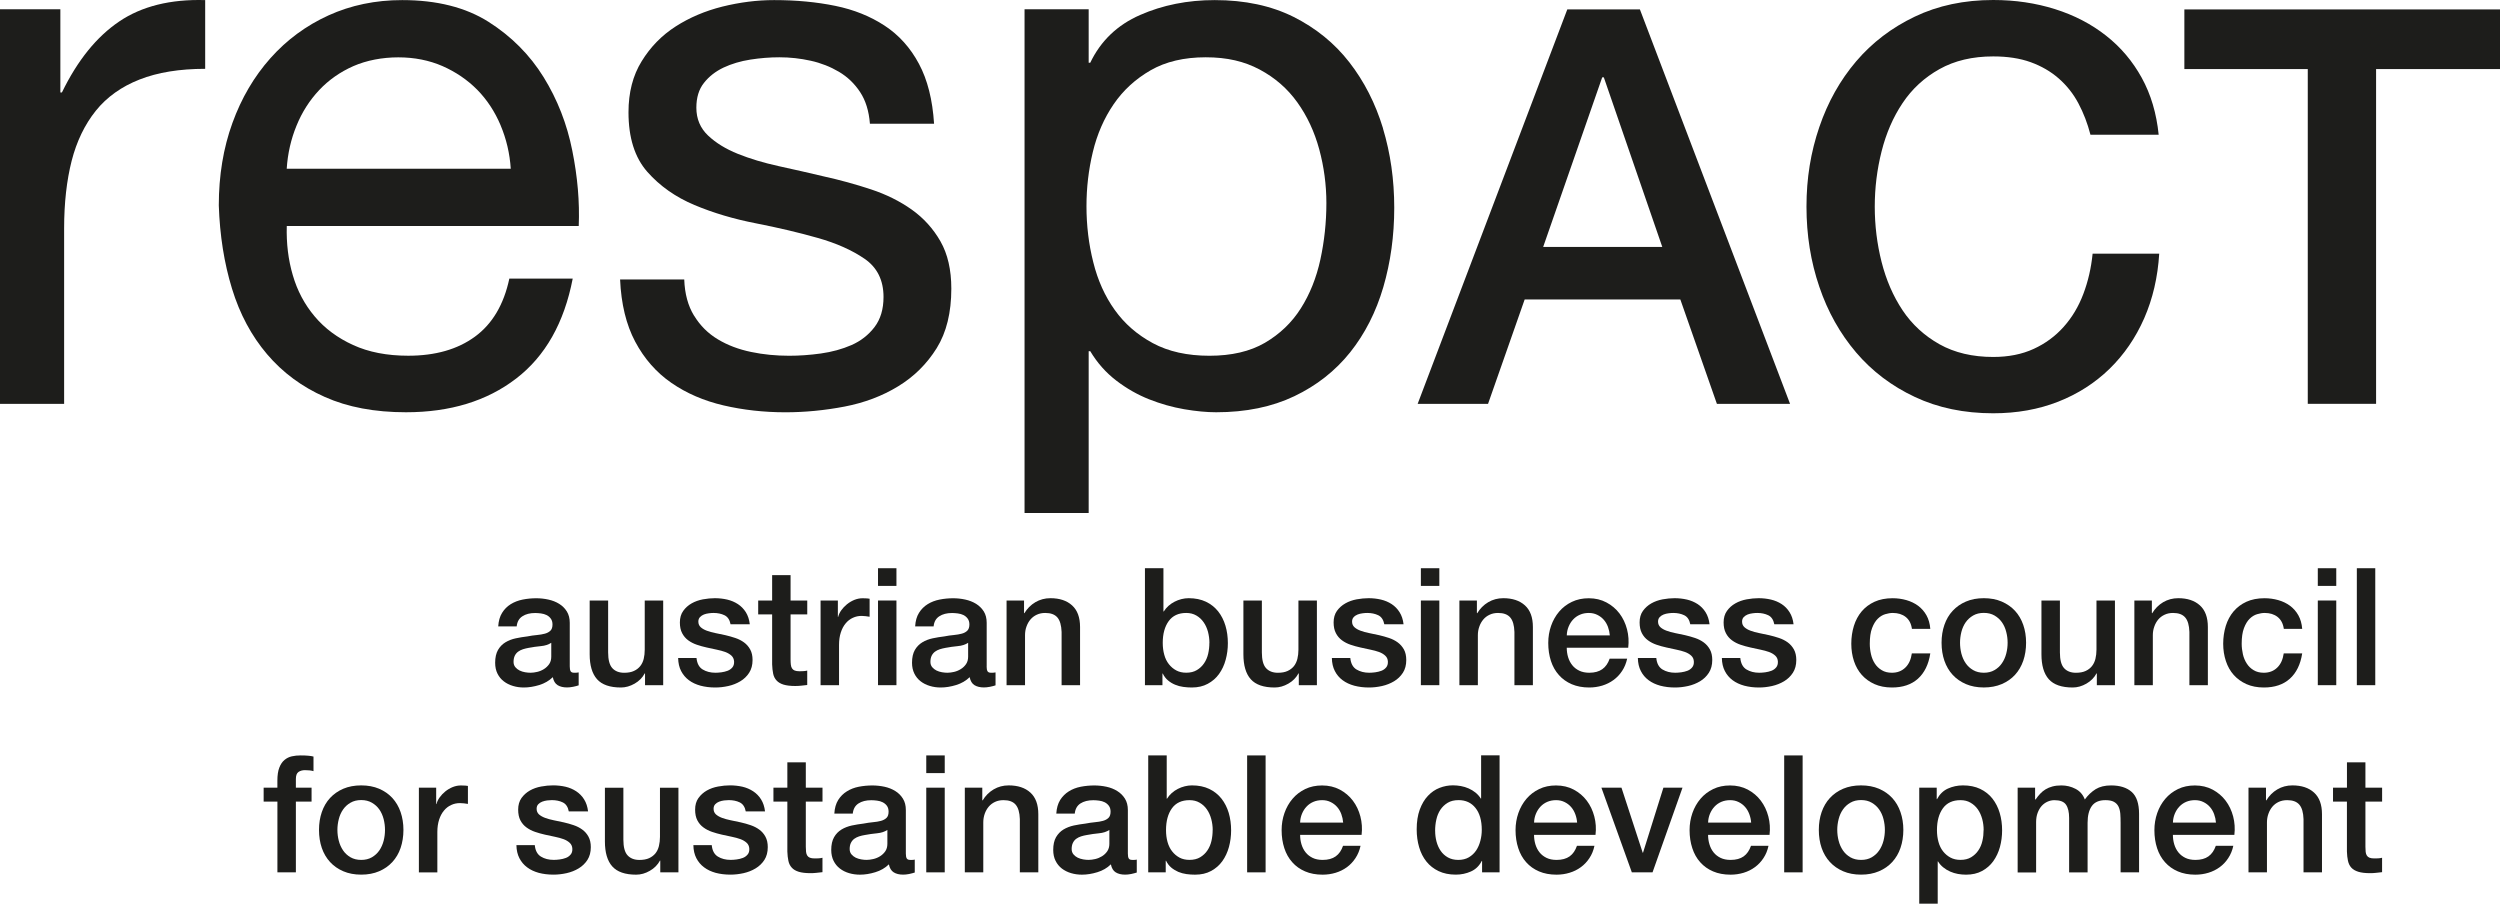 <svg width="83" height="30" viewBox="0 0 83 30" fill="none" xmlns="http://www.w3.org/2000/svg">
<g clip-path="url(#clip0_328_5169)">
<path d="M18.916 22.123C18.916 22.198 18.925 22.253 18.945 22.286C18.965 22.319 19.003 22.335 19.061 22.335H19.126C19.151 22.335 19.179 22.331 19.212 22.324V22.753C19.191 22.761 19.162 22.768 19.129 22.778C19.094 22.787 19.059 22.795 19.024 22.802C18.989 22.81 18.953 22.815 18.917 22.818C18.881 22.821 18.851 22.823 18.825 22.823C18.7 22.823 18.596 22.798 18.514 22.748C18.432 22.697 18.378 22.608 18.353 22.482C18.23 22.601 18.081 22.688 17.904 22.743C17.726 22.797 17.555 22.825 17.39 22.825C17.265 22.825 17.145 22.808 17.03 22.773C16.915 22.739 16.814 22.688 16.727 22.621C16.638 22.554 16.569 22.469 16.517 22.366C16.465 22.262 16.439 22.142 16.439 22.004C16.439 21.831 16.471 21.689 16.533 21.58C16.595 21.472 16.678 21.387 16.78 21.325C16.883 21.263 16.997 21.219 17.125 21.192C17.252 21.165 17.38 21.144 17.509 21.129C17.621 21.107 17.726 21.091 17.826 21.083C17.926 21.074 18.015 21.058 18.093 21.037C18.169 21.016 18.23 20.982 18.276 20.937C18.321 20.892 18.343 20.824 18.343 20.733C18.343 20.654 18.324 20.589 18.286 20.538C18.248 20.486 18.202 20.448 18.146 20.42C18.09 20.393 18.028 20.375 17.961 20.366C17.892 20.358 17.828 20.352 17.767 20.352C17.594 20.352 17.453 20.388 17.343 20.461C17.231 20.533 17.169 20.646 17.154 20.797H16.541C16.552 20.616 16.595 20.466 16.67 20.346C16.745 20.225 16.84 20.131 16.957 20.058C17.074 19.986 17.206 19.935 17.352 19.906C17.499 19.877 17.649 19.862 17.804 19.862C17.94 19.862 18.075 19.877 18.207 19.906C18.34 19.935 18.459 19.982 18.564 20.047C18.67 20.113 18.755 20.197 18.819 20.3C18.883 20.403 18.916 20.529 18.916 20.678V22.125V22.123ZM18.303 21.34C18.209 21.401 18.096 21.439 17.959 21.451C17.823 21.464 17.686 21.483 17.55 21.509C17.486 21.52 17.423 21.536 17.362 21.555C17.301 21.575 17.247 21.602 17.201 21.636C17.154 21.671 17.117 21.716 17.09 21.772C17.063 21.829 17.05 21.897 17.05 21.976C17.05 22.045 17.07 22.102 17.109 22.15C17.149 22.197 17.196 22.234 17.251 22.261C17.307 22.289 17.368 22.307 17.434 22.319C17.501 22.33 17.561 22.335 17.614 22.335C17.683 22.335 17.756 22.325 17.834 22.307C17.913 22.289 17.988 22.258 18.058 22.214C18.127 22.171 18.186 22.115 18.233 22.048C18.279 21.981 18.302 21.898 18.302 21.801V21.339L18.303 21.34Z" fill="#1D1D1B"/>
<path d="M22.017 22.748H21.415V22.357H21.404C21.33 22.499 21.217 22.612 21.069 22.697C20.92 22.782 20.768 22.825 20.615 22.825C20.249 22.825 19.985 22.733 19.822 22.55C19.659 22.367 19.577 22.091 19.577 21.721V19.938H20.19V21.661C20.19 21.907 20.237 22.082 20.33 22.183C20.423 22.285 20.555 22.336 20.723 22.336C20.852 22.336 20.96 22.316 21.045 22.276C21.132 22.237 21.201 22.182 21.255 22.116C21.309 22.049 21.348 21.968 21.371 21.875C21.394 21.78 21.405 21.678 21.405 21.57V19.938H22.018V22.749L22.017 22.748Z" fill="#1D1D1B"/>
<path d="M23.124 21.846C23.142 22.027 23.21 22.154 23.328 22.226C23.446 22.298 23.588 22.335 23.753 22.335C23.81 22.335 23.875 22.33 23.949 22.321C24.022 22.311 24.091 22.294 24.156 22.27C24.221 22.245 24.274 22.207 24.315 22.158C24.356 22.109 24.375 22.045 24.372 21.965C24.368 21.885 24.339 21.82 24.286 21.769C24.232 21.719 24.162 21.677 24.079 21.646C23.995 21.616 23.899 21.59 23.792 21.568C23.684 21.545 23.575 21.523 23.464 21.497C23.349 21.472 23.24 21.441 23.134 21.405C23.028 21.369 22.933 21.32 22.848 21.258C22.764 21.196 22.697 21.117 22.647 21.021C22.596 20.925 22.572 20.806 22.572 20.665C22.572 20.513 22.609 20.385 22.683 20.282C22.757 20.179 22.849 20.096 22.962 20.032C23.075 19.968 23.2 19.924 23.338 19.898C23.476 19.873 23.608 19.86 23.733 19.86C23.876 19.86 24.013 19.876 24.143 19.906C24.274 19.937 24.392 19.987 24.498 20.056C24.604 20.125 24.692 20.215 24.762 20.326C24.831 20.436 24.875 20.57 24.893 20.725H24.254C24.226 20.576 24.158 20.477 24.053 20.426C23.948 20.375 23.826 20.35 23.691 20.35C23.648 20.35 23.597 20.353 23.537 20.361C23.478 20.368 23.422 20.381 23.37 20.401C23.319 20.422 23.275 20.45 23.239 20.489C23.203 20.527 23.185 20.577 23.185 20.638C23.185 20.714 23.212 20.775 23.263 20.823C23.315 20.87 23.383 20.909 23.467 20.94C23.552 20.971 23.648 20.998 23.755 21.019C23.862 21.04 23.973 21.064 24.088 21.089C24.198 21.115 24.308 21.146 24.415 21.182C24.523 21.218 24.618 21.267 24.703 21.329C24.787 21.391 24.855 21.469 24.907 21.563C24.959 21.658 24.985 21.773 24.985 21.912C24.985 22.079 24.947 22.22 24.872 22.336C24.797 22.452 24.7 22.546 24.579 22.618C24.459 22.69 24.326 22.743 24.179 22.776C24.032 22.809 23.888 22.825 23.744 22.825C23.569 22.825 23.406 22.804 23.258 22.765C23.109 22.724 22.98 22.665 22.871 22.583C22.762 22.502 22.677 22.4 22.613 22.278C22.55 22.157 22.518 22.013 22.514 21.846H23.127H23.124Z" fill="#1D1D1B"/>
<path d="M25.172 19.937H25.635V19.094H26.247V19.937H26.801V20.399H26.247V21.9C26.247 21.965 26.251 22.021 26.256 22.068C26.261 22.115 26.274 22.156 26.294 22.188C26.314 22.221 26.343 22.245 26.382 22.261C26.422 22.277 26.476 22.286 26.543 22.286C26.587 22.286 26.63 22.286 26.672 22.282C26.715 22.28 26.758 22.274 26.8 22.263V22.742C26.732 22.749 26.666 22.756 26.601 22.764C26.537 22.771 26.471 22.775 26.402 22.775C26.241 22.775 26.112 22.759 26.013 22.729C25.914 22.698 25.837 22.653 25.782 22.592C25.726 22.533 25.688 22.457 25.669 22.367C25.651 22.276 25.638 22.173 25.635 22.057V20.398H25.172V19.936V19.937Z" fill="#1D1D1B"/>
<path d="M27.242 19.937H27.817V20.481H27.827C27.845 20.405 27.88 20.331 27.933 20.258C27.984 20.186 28.047 20.12 28.121 20.06C28.195 20.001 28.276 19.953 28.365 19.916C28.455 19.88 28.546 19.862 28.639 19.862C28.711 19.862 28.76 19.864 28.788 19.867C28.814 19.871 28.842 19.875 28.871 19.878V20.476C28.828 20.468 28.783 20.462 28.739 20.457C28.695 20.451 28.651 20.448 28.608 20.448C28.503 20.448 28.406 20.468 28.315 20.511C28.223 20.552 28.144 20.614 28.076 20.696C28.007 20.778 27.954 20.878 27.915 20.998C27.876 21.117 27.856 21.256 27.856 21.411V22.749H27.243V19.938L27.242 19.937Z" fill="#1D1D1B"/>
<path d="M29.15 18.865H29.762V19.452H29.15V18.865ZM29.15 19.937H29.762V22.748H29.15V19.937Z" fill="#1D1D1B"/>
<path d="M32.756 22.123C32.756 22.198 32.766 22.253 32.786 22.286C32.806 22.319 32.844 22.335 32.902 22.335H32.966C32.991 22.335 33.02 22.331 33.052 22.324V22.753C33.031 22.761 33.003 22.768 32.969 22.778C32.935 22.787 32.9 22.795 32.865 22.802C32.829 22.81 32.793 22.815 32.757 22.818C32.722 22.821 32.691 22.823 32.666 22.823C32.541 22.823 32.436 22.798 32.354 22.748C32.272 22.698 32.218 22.608 32.193 22.482C32.071 22.601 31.921 22.688 31.744 22.743C31.566 22.797 31.396 22.825 31.23 22.825C31.105 22.825 30.985 22.808 30.87 22.773C30.756 22.739 30.654 22.688 30.567 22.621C30.479 22.554 30.409 22.469 30.358 22.366C30.306 22.262 30.279 22.142 30.279 22.004C30.279 21.831 30.311 21.689 30.373 21.58C30.435 21.472 30.519 21.387 30.621 21.325C30.723 21.263 30.838 21.219 30.965 21.192C31.093 21.165 31.22 21.144 31.349 21.129C31.461 21.107 31.566 21.091 31.666 21.083C31.767 21.073 31.855 21.058 31.933 21.037C32.011 21.016 32.071 20.982 32.116 20.937C32.16 20.892 32.184 20.824 32.184 20.733C32.184 20.654 32.164 20.589 32.127 20.538C32.089 20.486 32.042 20.448 31.988 20.42C31.932 20.393 31.87 20.375 31.802 20.366C31.734 20.358 31.67 20.352 31.608 20.352C31.436 20.352 31.295 20.388 31.184 20.461C31.073 20.533 31.01 20.646 30.996 20.797H30.383C30.393 20.616 30.436 20.466 30.511 20.346C30.586 20.225 30.682 20.131 30.799 20.058C30.916 19.986 31.047 19.935 31.194 19.906C31.34 19.877 31.491 19.862 31.645 19.862C31.781 19.862 31.916 19.877 32.049 19.906C32.181 19.935 32.3 19.982 32.406 20.047C32.512 20.113 32.596 20.197 32.662 20.3C32.726 20.403 32.758 20.529 32.758 20.678V22.125L32.756 22.123ZM32.144 21.34C32.051 21.401 31.936 21.439 31.799 21.451C31.662 21.464 31.526 21.483 31.39 21.509C31.326 21.52 31.263 21.536 31.202 21.555C31.141 21.575 31.087 21.602 31.041 21.636C30.995 21.671 30.958 21.716 30.93 21.772C30.903 21.829 30.89 21.897 30.89 21.976C30.89 22.045 30.91 22.102 30.949 22.15C30.989 22.197 31.037 22.234 31.091 22.261C31.147 22.289 31.208 22.307 31.275 22.319C31.341 22.33 31.401 22.335 31.455 22.335C31.523 22.335 31.596 22.325 31.675 22.307C31.754 22.289 31.828 22.258 31.898 22.214C31.969 22.171 32.027 22.115 32.073 22.048C32.119 21.981 32.142 21.898 32.142 21.801V21.339L32.144 21.34Z" fill="#1D1D1B"/>
<path d="M33.418 19.937H33.998V20.35L34.008 20.361C34.101 20.205 34.223 20.083 34.374 19.993C34.525 19.905 34.691 19.86 34.874 19.86C35.178 19.86 35.419 19.94 35.594 20.1C35.77 20.26 35.858 20.498 35.858 20.818V22.748H35.245V20.981C35.237 20.76 35.191 20.599 35.105 20.499C35.018 20.399 34.885 20.35 34.701 20.35C34.597 20.35 34.505 20.369 34.422 20.408C34.34 20.446 34.27 20.498 34.213 20.565C34.156 20.632 34.111 20.711 34.079 20.802C34.046 20.892 34.031 20.988 34.031 21.089V22.748H33.418V19.937Z" fill="#1D1D1B"/>
<path d="M38.013 18.865H38.626V20.301H38.637C38.68 20.232 38.731 20.171 38.792 20.116C38.854 20.06 38.921 20.016 38.995 19.977C39.067 19.939 39.145 19.91 39.225 19.89C39.305 19.87 39.385 19.86 39.464 19.86C39.683 19.86 39.874 19.9 40.037 19.977C40.2 20.055 40.335 20.163 40.443 20.298C40.55 20.434 40.631 20.593 40.685 20.774C40.739 20.955 40.765 21.149 40.765 21.356C40.765 21.544 40.741 21.727 40.692 21.905C40.644 22.083 40.57 22.24 40.472 22.376C40.374 22.513 40.249 22.621 40.098 22.702C39.948 22.784 39.771 22.825 39.566 22.825C39.473 22.825 39.379 22.818 39.284 22.805C39.19 22.793 39.099 22.768 39.013 22.732C38.926 22.696 38.848 22.649 38.779 22.59C38.709 22.533 38.65 22.456 38.604 22.362H38.593V22.748H38.012V18.865H38.013ZM40.153 21.345C40.153 21.218 40.136 21.095 40.105 20.975C40.072 20.856 40.025 20.75 39.959 20.657C39.895 20.564 39.814 20.49 39.717 20.434C39.62 20.378 39.51 20.35 39.383 20.35C39.125 20.35 38.931 20.441 38.8 20.622C38.669 20.803 38.603 21.044 38.603 21.345C38.603 21.487 38.62 21.618 38.654 21.739C38.687 21.861 38.739 21.965 38.807 22.051C38.876 22.139 38.957 22.207 39.052 22.258C39.146 22.309 39.257 22.334 39.382 22.334C39.522 22.334 39.64 22.305 39.737 22.246C39.834 22.188 39.914 22.113 39.976 22.02C40.039 21.928 40.084 21.823 40.111 21.705C40.138 21.587 40.151 21.466 40.151 21.344L40.153 21.345Z" fill="#1D1D1B"/>
<path d="M43.722 22.748H43.12V22.357H43.109C43.033 22.499 42.922 22.612 42.773 22.697C42.625 22.782 42.473 22.825 42.318 22.825C41.953 22.825 41.688 22.733 41.525 22.55C41.362 22.367 41.281 22.091 41.281 21.721V19.938H41.894V21.661C41.894 21.907 41.94 22.082 42.033 22.183C42.127 22.285 42.257 22.336 42.426 22.336C42.554 22.336 42.663 22.316 42.748 22.276C42.834 22.237 42.904 22.182 42.958 22.116C43.011 22.049 43.049 21.968 43.073 21.875C43.096 21.78 43.108 21.678 43.108 21.57V19.938H43.721V22.749L43.722 22.748Z" fill="#1D1D1B"/>
<path d="M44.83 21.846C44.848 22.027 44.916 22.154 45.034 22.226C45.153 22.298 45.294 22.335 45.46 22.335C45.516 22.335 45.582 22.33 45.655 22.321C45.729 22.311 45.798 22.294 45.863 22.27C45.928 22.245 45.981 22.207 46.021 22.158C46.062 22.109 46.081 22.045 46.078 21.965C46.075 21.885 46.046 21.82 45.991 21.769C45.938 21.719 45.869 21.677 45.784 21.646C45.7 21.616 45.604 21.59 45.496 21.568C45.389 21.545 45.279 21.523 45.169 21.497C45.054 21.472 44.944 21.441 44.838 21.405C44.732 21.369 44.637 21.32 44.553 21.258C44.469 21.196 44.401 21.117 44.352 21.021C44.301 20.925 44.276 20.806 44.276 20.665C44.276 20.513 44.313 20.385 44.386 20.282C44.46 20.179 44.553 20.096 44.666 20.032C44.778 19.968 44.904 19.924 45.041 19.898C45.179 19.873 45.311 19.86 45.438 19.86C45.581 19.86 45.718 19.876 45.848 19.906C45.979 19.937 46.097 19.987 46.203 20.056C46.308 20.125 46.397 20.215 46.466 20.326C46.536 20.436 46.58 20.57 46.598 20.725H45.959C45.929 20.576 45.863 20.477 45.758 20.426C45.651 20.375 45.53 20.35 45.394 20.35C45.351 20.35 45.301 20.353 45.24 20.361C45.182 20.368 45.126 20.381 45.074 20.401C45.023 20.422 44.978 20.45 44.943 20.489C44.907 20.527 44.889 20.577 44.889 20.638C44.889 20.714 44.915 20.775 44.967 20.823C45.018 20.87 45.087 20.909 45.171 20.94C45.255 20.971 45.351 20.998 45.459 21.019C45.566 21.04 45.676 21.064 45.791 21.089C45.902 21.115 46.011 21.146 46.119 21.182C46.226 21.218 46.322 21.267 46.406 21.329C46.49 21.391 46.558 21.469 46.611 21.563C46.662 21.658 46.688 21.773 46.688 21.912C46.688 22.079 46.651 22.22 46.576 22.336C46.501 22.452 46.403 22.546 46.283 22.618C46.163 22.69 46.029 22.743 45.883 22.776C45.736 22.809 45.591 22.825 45.448 22.825C45.272 22.825 45.111 22.804 44.962 22.765C44.813 22.724 44.684 22.665 44.575 22.583C44.465 22.502 44.379 22.4 44.317 22.278C44.254 22.157 44.221 22.013 44.218 21.846H44.831H44.83Z" fill="#1D1D1B"/>
<path d="M47.173 18.865H47.786V19.452H47.173V18.865ZM47.173 19.937H47.786V22.748H47.173V19.937Z" fill="#1D1D1B"/>
<path d="M48.452 19.937H49.033V20.35L49.043 20.361C49.136 20.205 49.258 20.083 49.409 19.993C49.559 19.905 49.725 19.86 49.909 19.86C50.213 19.86 50.453 19.94 50.629 20.1C50.805 20.26 50.892 20.498 50.892 20.818V22.748H50.279V20.981C50.272 20.76 50.226 20.599 50.139 20.499C50.053 20.399 49.919 20.35 49.736 20.35C49.632 20.35 49.539 20.369 49.457 20.408C49.375 20.446 49.304 20.498 49.248 20.565C49.191 20.632 49.145 20.711 49.114 20.802C49.081 20.892 49.065 20.988 49.065 21.089V22.748H48.452V19.937Z" fill="#1D1D1B"/>
<path d="M52.016 21.503C52.016 21.611 52.031 21.717 52.061 21.818C52.092 21.919 52.138 22.009 52.199 22.084C52.259 22.16 52.337 22.221 52.43 22.266C52.522 22.311 52.634 22.335 52.764 22.335C52.943 22.335 53.087 22.295 53.196 22.217C53.306 22.14 53.387 22.023 53.441 21.867H54.022C53.989 22.019 53.933 22.156 53.854 22.275C53.776 22.394 53.681 22.495 53.569 22.576C53.459 22.657 53.333 22.719 53.195 22.762C53.057 22.803 52.913 22.825 52.762 22.825C52.543 22.825 52.35 22.788 52.181 22.716C52.013 22.643 51.87 22.542 51.755 22.411C51.638 22.281 51.55 22.125 51.491 21.944C51.432 21.762 51.402 21.563 51.402 21.346C51.402 21.147 51.433 20.957 51.496 20.778C51.559 20.598 51.648 20.442 51.764 20.305C51.88 20.169 52.021 20.061 52.186 19.982C52.352 19.902 52.538 19.862 52.746 19.862C52.964 19.862 53.16 19.908 53.334 20.001C53.508 20.093 53.652 20.216 53.767 20.367C53.882 20.519 53.965 20.694 54.017 20.892C54.068 21.09 54.082 21.294 54.057 21.504H52.014L52.016 21.503ZM53.446 21.095C53.438 20.997 53.417 20.903 53.384 20.812C53.35 20.722 53.304 20.643 53.245 20.576C53.186 20.509 53.114 20.454 53.03 20.413C52.946 20.371 52.852 20.35 52.748 20.35C52.643 20.35 52.542 20.369 52.455 20.408C52.367 20.446 52.292 20.498 52.23 20.565C52.166 20.632 52.117 20.711 52.079 20.802C52.041 20.892 52.02 20.99 52.017 21.096H53.447L53.446 21.095Z" fill="#1D1D1B"/>
<path d="M54.989 21.846C55.006 22.027 55.075 22.154 55.193 22.226C55.312 22.298 55.453 22.335 55.618 22.335C55.675 22.335 55.74 22.33 55.814 22.321C55.888 22.311 55.956 22.294 56.022 22.27C56.087 22.245 56.139 22.207 56.179 22.158C56.221 22.109 56.24 22.045 56.236 21.965C56.233 21.885 56.205 21.82 56.15 21.769C56.096 21.719 56.028 21.677 55.943 21.646C55.858 21.616 55.763 21.59 55.655 21.568C55.548 21.545 55.438 21.523 55.328 21.497C55.213 21.472 55.102 21.441 54.997 21.405C54.891 21.369 54.796 21.32 54.712 21.258C54.627 21.196 54.56 21.117 54.51 21.021C54.46 20.925 54.435 20.806 54.435 20.665C54.435 20.513 54.471 20.385 54.545 20.282C54.619 20.179 54.712 20.096 54.824 20.032C54.937 19.968 55.062 19.924 55.2 19.898C55.338 19.873 55.47 19.86 55.596 19.86C55.739 19.86 55.876 19.876 56.007 19.906C56.137 19.937 56.255 19.987 56.362 20.056C56.467 20.125 56.556 20.215 56.625 20.326C56.694 20.436 56.739 20.57 56.757 20.725H56.117C56.088 20.576 56.022 20.477 55.916 20.426C55.81 20.375 55.689 20.35 55.553 20.35C55.51 20.35 55.459 20.353 55.399 20.361C55.34 20.368 55.284 20.381 55.233 20.401C55.181 20.422 55.137 20.45 55.101 20.489C55.065 20.527 55.047 20.577 55.047 20.638C55.047 20.714 55.074 20.775 55.125 20.823C55.177 20.87 55.245 20.909 55.33 20.94C55.414 20.971 55.51 20.998 55.617 21.019C55.725 21.04 55.835 21.064 55.95 21.089C56.061 21.115 56.17 21.146 56.278 21.182C56.385 21.218 56.481 21.267 56.565 21.329C56.649 21.391 56.717 21.469 56.769 21.563C56.821 21.658 56.847 21.773 56.847 21.912C56.847 22.079 56.809 22.22 56.734 22.336C56.66 22.452 56.562 22.546 56.442 22.618C56.322 22.69 56.188 22.743 56.042 22.776C55.894 22.809 55.75 22.825 55.607 22.825C55.431 22.825 55.27 22.804 55.12 22.765C54.972 22.724 54.843 22.665 54.734 22.583C54.624 22.502 54.538 22.4 54.476 22.278C54.413 22.157 54.38 22.013 54.377 21.846H54.99H54.989Z" fill="#1D1D1B"/>
<path d="M57.778 21.846C57.796 22.027 57.864 22.154 57.982 22.226C58.101 22.298 58.242 22.335 58.408 22.335C58.465 22.335 58.53 22.33 58.604 22.321C58.677 22.311 58.746 22.294 58.811 22.27C58.876 22.245 58.929 22.207 58.969 22.158C59.01 22.109 59.029 22.045 59.026 21.965C59.023 21.885 58.994 21.82 58.94 21.769C58.886 21.719 58.818 21.677 58.732 21.646C58.648 21.616 58.552 21.59 58.445 21.568C58.337 21.545 58.228 21.523 58.117 21.497C58.002 21.472 57.892 21.441 57.786 21.405C57.68 21.369 57.585 21.32 57.501 21.258C57.417 21.196 57.349 21.117 57.3 21.021C57.249 20.925 57.224 20.806 57.224 20.665C57.224 20.513 57.261 20.385 57.335 20.282C57.408 20.179 57.501 20.096 57.614 20.032C57.727 19.968 57.852 19.924 57.99 19.898C58.128 19.873 58.259 19.86 58.386 19.86C58.529 19.86 58.666 19.876 58.796 19.906C58.927 19.937 59.045 19.987 59.151 20.056C59.257 20.125 59.345 20.215 59.414 20.326C59.484 20.436 59.528 20.57 59.546 20.725H58.907C58.877 20.576 58.811 20.477 58.706 20.426C58.599 20.375 58.478 20.35 58.343 20.35C58.299 20.35 58.249 20.353 58.189 20.361C58.13 20.368 58.074 20.381 58.022 20.401C57.971 20.422 57.927 20.45 57.891 20.489C57.855 20.527 57.837 20.577 57.837 20.638C57.837 20.714 57.863 20.775 57.915 20.823C57.967 20.87 58.035 20.909 58.119 20.94C58.203 20.971 58.299 20.998 58.407 21.019C58.514 21.04 58.625 21.064 58.739 21.089C58.85 21.115 58.96 21.146 59.067 21.182C59.174 21.218 59.27 21.267 59.355 21.329C59.439 21.391 59.506 21.469 59.559 21.563C59.61 21.658 59.637 21.773 59.637 21.912C59.637 22.079 59.599 22.22 59.524 22.336C59.449 22.452 59.351 22.546 59.231 22.618C59.111 22.69 58.977 22.743 58.831 22.776C58.684 22.809 58.539 22.825 58.396 22.825C58.22 22.825 58.059 22.804 57.91 22.765C57.761 22.724 57.633 22.665 57.523 22.583C57.414 22.502 57.327 22.4 57.265 22.278C57.202 22.157 57.169 22.013 57.166 21.846H57.779H57.778Z" fill="#1D1D1B"/>
<path d="M63.476 20.877C63.451 20.703 63.382 20.572 63.269 20.483C63.156 20.394 63.013 20.35 62.841 20.35C62.762 20.35 62.678 20.364 62.589 20.391C62.499 20.418 62.417 20.468 62.341 20.543C62.265 20.617 62.203 20.721 62.153 20.853C62.102 20.985 62.077 21.159 62.077 21.372C62.077 21.488 62.09 21.604 62.117 21.72C62.143 21.836 62.186 21.939 62.245 22.03C62.304 22.121 62.38 22.194 62.474 22.25C62.566 22.307 62.68 22.335 62.812 22.335C62.991 22.335 63.138 22.278 63.255 22.166C63.372 22.055 63.444 21.896 63.473 21.693H64.086C64.029 22.06 63.891 22.34 63.675 22.534C63.458 22.728 63.171 22.825 62.813 22.825C62.595 22.825 62.402 22.787 62.235 22.713C62.068 22.638 61.928 22.537 61.812 22.408C61.698 22.279 61.611 22.126 61.552 21.949C61.493 21.771 61.463 21.579 61.463 21.373C61.463 21.166 61.492 20.965 61.549 20.78C61.607 20.595 61.693 20.435 61.807 20.299C61.922 20.164 62.064 20.056 62.235 19.978C62.405 19.901 62.604 19.861 62.834 19.861C62.995 19.861 63.149 19.883 63.293 19.924C63.438 19.966 63.568 20.028 63.681 20.111C63.793 20.195 63.886 20.3 63.958 20.427C64.029 20.554 64.072 20.704 64.086 20.878H63.473L63.476 20.877Z" fill="#1D1D1B"/>
<path d="M65.863 22.824C65.64 22.824 65.442 22.786 65.269 22.712C65.095 22.637 64.949 22.535 64.829 22.405C64.709 22.275 64.617 22.118 64.554 21.937C64.492 21.756 64.46 21.557 64.46 21.339C64.46 21.12 64.492 20.927 64.554 20.746C64.617 20.565 64.707 20.409 64.829 20.279C64.949 20.149 65.095 20.046 65.269 19.972C65.442 19.897 65.64 19.86 65.863 19.86C66.085 19.86 66.283 19.897 66.457 19.972C66.63 20.047 66.778 20.149 66.898 20.279C67.018 20.409 67.109 20.565 67.172 20.746C67.235 20.927 67.266 21.126 67.266 21.339C67.266 21.552 67.235 21.755 67.172 21.937C67.109 22.118 67.018 22.274 66.898 22.405C66.778 22.536 66.63 22.638 66.457 22.712C66.283 22.786 66.085 22.824 65.863 22.824ZM65.863 22.335C65.999 22.335 66.118 22.306 66.218 22.247C66.318 22.189 66.401 22.113 66.465 22.018C66.529 21.924 66.577 21.818 66.607 21.7C66.638 21.583 66.653 21.461 66.653 21.339C66.653 21.216 66.638 21.099 66.607 20.98C66.578 20.86 66.529 20.754 66.465 20.661C66.401 20.569 66.318 20.494 66.218 20.435C66.118 20.377 65.999 20.348 65.863 20.348C65.726 20.348 65.608 20.377 65.508 20.435C65.408 20.493 65.325 20.569 65.26 20.661C65.196 20.754 65.149 20.859 65.118 20.98C65.088 21.1 65.073 21.219 65.073 21.339C65.073 21.458 65.088 21.583 65.118 21.7C65.149 21.818 65.196 21.924 65.26 22.018C65.325 22.113 65.408 22.189 65.508 22.247C65.608 22.305 65.726 22.335 65.863 22.335Z" fill="#1D1D1B"/>
<path d="M70.217 22.748H69.615V22.357H69.604C69.528 22.499 69.416 22.612 69.268 22.697C69.12 22.782 68.968 22.825 68.813 22.825C68.448 22.825 68.183 22.733 68.02 22.55C67.857 22.367 67.776 22.091 67.776 21.721V19.938H68.389V21.661C68.389 21.907 68.435 22.082 68.528 22.183C68.621 22.285 68.752 22.336 68.921 22.336C69.049 22.336 69.157 22.316 69.243 22.276C69.329 22.237 69.399 22.182 69.452 22.116C69.506 22.049 69.544 21.968 69.568 21.875C69.591 21.78 69.603 21.678 69.603 21.57V19.938H70.216V22.749L70.217 22.748Z" fill="#1D1D1B"/>
<path d="M70.861 19.937H71.442V20.35L71.452 20.361C71.545 20.205 71.667 20.083 71.817 19.993C71.968 19.905 72.135 19.86 72.318 19.86C72.622 19.86 72.862 19.94 73.038 20.1C73.214 20.26 73.301 20.498 73.301 20.818V22.748H72.688V20.981C72.681 20.76 72.635 20.599 72.548 20.499C72.462 20.399 72.328 20.35 72.145 20.35C72.041 20.35 71.948 20.369 71.866 20.408C71.784 20.446 71.713 20.498 71.656 20.565C71.6 20.632 71.554 20.711 71.523 20.802C71.49 20.892 71.474 20.988 71.474 21.089V22.748H70.861V19.937Z" fill="#1D1D1B"/>
<path d="M75.823 20.877C75.798 20.703 75.729 20.572 75.616 20.483C75.503 20.394 75.36 20.35 75.189 20.35C75.109 20.35 75.025 20.364 74.936 20.391C74.846 20.418 74.764 20.468 74.688 20.543C74.612 20.617 74.55 20.721 74.5 20.853C74.449 20.985 74.424 21.159 74.424 21.372C74.424 21.488 74.438 21.604 74.464 21.72C74.49 21.836 74.534 21.939 74.593 22.03C74.651 22.121 74.727 22.194 74.821 22.25C74.914 22.307 75.027 22.335 75.159 22.335C75.338 22.335 75.486 22.278 75.602 22.166C75.719 22.055 75.791 21.896 75.82 21.693H76.433C76.376 22.06 76.238 22.34 76.022 22.534C75.806 22.728 75.518 22.825 75.16 22.825C74.942 22.825 74.749 22.787 74.582 22.713C74.416 22.638 74.275 22.537 74.16 22.408C74.045 22.279 73.959 22.126 73.9 21.949C73.841 21.771 73.81 21.579 73.81 21.373C73.81 21.166 73.84 20.965 73.896 20.78C73.954 20.595 74.04 20.435 74.154 20.299C74.269 20.164 74.411 20.056 74.582 19.978C74.752 19.901 74.952 19.861 75.181 19.861C75.342 19.861 75.496 19.883 75.64 19.924C75.786 19.966 75.915 20.028 76.028 20.111C76.141 20.195 76.233 20.3 76.305 20.427C76.376 20.554 76.419 20.704 76.433 20.878H75.82L75.823 20.877Z" fill="#1D1D1B"/>
<path d="M76.951 18.865H77.564V19.452H76.951V18.865ZM76.951 19.937H77.564V22.748H76.951V19.937Z" fill="#1D1D1B"/>
<path d="M78.247 18.865H78.859V22.748H78.247V18.865Z" fill="#1D1D1B"/>
<path d="M8.752 26.151H9.209V25.918C9.209 25.74 9.23 25.596 9.273 25.486C9.316 25.375 9.373 25.29 9.446 25.23C9.518 25.17 9.599 25.13 9.69 25.11C9.782 25.089 9.878 25.08 9.978 25.08C10.175 25.08 10.318 25.093 10.408 25.118V25.602C10.368 25.591 10.327 25.582 10.282 25.577C10.238 25.572 10.184 25.569 10.124 25.569C10.042 25.569 9.97 25.589 9.911 25.628C9.852 25.669 9.823 25.747 9.823 25.863V26.15H10.344V26.613H9.823V28.961H9.21V26.613H8.753V26.15L8.752 26.151Z" fill="#1D1D1B"/>
<path d="M11.992 29.038C11.77 29.038 11.572 29.001 11.398 28.926C11.225 28.852 11.077 28.749 10.958 28.619C10.839 28.489 10.746 28.333 10.684 28.152C10.622 27.971 10.591 27.771 10.591 27.553C10.591 27.335 10.622 27.142 10.684 26.961C10.746 26.78 10.838 26.623 10.958 26.493C11.078 26.363 11.226 26.26 11.398 26.186C11.572 26.112 11.77 26.075 11.992 26.075C12.214 26.075 12.412 26.112 12.586 26.186C12.76 26.261 12.907 26.363 13.026 26.493C13.145 26.623 13.238 26.78 13.3 26.961C13.362 27.142 13.394 27.34 13.394 27.553C13.394 27.766 13.362 27.97 13.3 28.152C13.238 28.334 13.146 28.488 13.026 28.619C12.906 28.75 12.759 28.853 12.586 28.926C12.412 29.001 12.214 29.038 11.992 29.038ZM11.992 28.549C12.128 28.549 12.246 28.52 12.347 28.462C12.447 28.403 12.53 28.328 12.595 28.233C12.659 28.139 12.706 28.032 12.737 27.914C12.767 27.797 12.782 27.676 12.782 27.553C12.782 27.431 12.767 27.313 12.737 27.194C12.706 27.075 12.659 26.968 12.595 26.876C12.53 26.783 12.447 26.708 12.347 26.65C12.247 26.592 12.128 26.562 11.992 26.562C11.856 26.562 11.737 26.591 11.637 26.65C11.537 26.707 11.454 26.783 11.39 26.876C11.326 26.968 11.278 27.074 11.248 27.194C11.217 27.314 11.202 27.434 11.202 27.553C11.202 27.672 11.217 27.797 11.248 27.914C11.278 28.032 11.326 28.138 11.39 28.233C11.454 28.328 11.537 28.403 11.637 28.462C11.737 28.519 11.856 28.549 11.992 28.549Z" fill="#1D1D1B"/>
<path d="M13.906 26.151H14.481V26.696H14.491C14.509 26.62 14.544 26.546 14.597 26.473C14.648 26.401 14.711 26.335 14.785 26.275C14.859 26.215 14.94 26.167 15.029 26.131C15.119 26.095 15.21 26.077 15.303 26.077C15.375 26.077 15.424 26.079 15.452 26.082C15.478 26.085 15.506 26.09 15.535 26.093V26.69C15.492 26.683 15.447 26.677 15.403 26.671C15.359 26.666 15.315 26.663 15.272 26.663C15.167 26.663 15.07 26.683 14.979 26.726C14.887 26.767 14.808 26.829 14.74 26.911C14.671 26.993 14.618 27.093 14.579 27.212C14.54 27.332 14.52 27.47 14.52 27.626V28.963H13.907V26.152L13.906 26.151Z" fill="#1D1D1B"/>
<path d="M17.755 28.059C17.772 28.24 17.841 28.367 17.959 28.439C18.077 28.512 18.219 28.548 18.383 28.548C18.44 28.548 18.505 28.544 18.579 28.534C18.653 28.525 18.721 28.508 18.787 28.483C18.852 28.459 18.904 28.42 18.945 28.371C18.987 28.322 19.006 28.258 19.002 28.178C18.998 28.099 18.97 28.034 18.916 27.983C18.862 27.932 18.793 27.891 18.71 27.86C18.625 27.829 18.529 27.803 18.422 27.781C18.315 27.759 18.205 27.736 18.095 27.711C17.98 27.685 17.87 27.654 17.764 27.618C17.659 27.582 17.563 27.533 17.479 27.471C17.394 27.409 17.327 27.331 17.277 27.235C17.227 27.139 17.203 27.02 17.203 26.879C17.203 26.727 17.24 26.599 17.313 26.495C17.387 26.392 17.48 26.309 17.592 26.245C17.705 26.181 17.83 26.137 17.968 26.112C18.106 26.086 18.238 26.074 18.363 26.074C18.506 26.074 18.643 26.09 18.774 26.119C18.904 26.15 19.022 26.2 19.129 26.27C19.234 26.339 19.323 26.428 19.392 26.539C19.462 26.65 19.506 26.783 19.524 26.939H18.884C18.856 26.789 18.789 26.69 18.683 26.639C18.578 26.588 18.457 26.564 18.321 26.564C18.278 26.564 18.227 26.567 18.167 26.574C18.108 26.582 18.052 26.595 18.001 26.615C17.949 26.635 17.905 26.664 17.869 26.702C17.834 26.74 17.816 26.791 17.816 26.851C17.816 26.928 17.842 26.989 17.893 27.037C17.945 27.083 18.014 27.123 18.098 27.154C18.182 27.185 18.278 27.211 18.385 27.233C18.493 27.254 18.603 27.277 18.718 27.303C18.829 27.328 18.938 27.359 19.046 27.396C19.153 27.432 19.249 27.481 19.333 27.543C19.417 27.604 19.486 27.682 19.537 27.777C19.589 27.872 19.615 27.987 19.615 28.125C19.615 28.293 19.577 28.433 19.503 28.549C19.428 28.665 19.33 28.759 19.21 28.831C19.09 28.904 18.956 28.956 18.81 28.989C18.662 29.022 18.518 29.038 18.375 29.038C18.199 29.038 18.037 29.018 17.888 28.979C17.74 28.938 17.61 28.878 17.502 28.796C17.392 28.715 17.307 28.613 17.244 28.492C17.181 28.37 17.148 28.226 17.145 28.059H17.758H17.755Z" fill="#1D1D1B"/>
<path d="M22.523 28.962H21.921V28.572H21.91C21.835 28.713 21.723 28.826 21.574 28.911C21.426 28.997 21.274 29.039 21.12 29.039C20.755 29.039 20.491 28.948 20.327 28.764C20.164 28.581 20.083 28.305 20.083 27.936V26.152H20.696V27.876C20.696 28.122 20.742 28.297 20.836 28.398C20.929 28.499 21.06 28.55 21.229 28.55C21.357 28.55 21.466 28.53 21.551 28.491C21.637 28.451 21.707 28.397 21.761 28.331C21.814 28.264 21.853 28.183 21.876 28.089C21.899 27.994 21.911 27.893 21.911 27.784V26.152H22.524V28.963L22.523 28.962Z" fill="#1D1D1B"/>
<path d="M23.63 28.059C23.647 28.24 23.716 28.367 23.834 28.439C23.952 28.512 24.094 28.548 24.258 28.548C24.315 28.548 24.38 28.544 24.454 28.534C24.528 28.525 24.596 28.508 24.662 28.483C24.727 28.459 24.779 28.42 24.82 28.371C24.862 28.322 24.881 28.258 24.877 28.178C24.873 28.099 24.845 28.034 24.791 27.983C24.737 27.932 24.668 27.891 24.585 27.86C24.5 27.829 24.404 27.803 24.297 27.781C24.19 27.759 24.08 27.736 23.97 27.711C23.855 27.685 23.745 27.654 23.639 27.618C23.534 27.582 23.438 27.533 23.354 27.471C23.269 27.409 23.202 27.331 23.152 27.235C23.102 27.139 23.078 27.02 23.078 26.879C23.078 26.727 23.114 26.599 23.188 26.495C23.262 26.392 23.355 26.309 23.467 26.245C23.58 26.181 23.705 26.137 23.843 26.112C23.981 26.086 24.113 26.074 24.238 26.074C24.381 26.074 24.518 26.09 24.649 26.119C24.779 26.15 24.897 26.2 25.004 26.27C25.109 26.339 25.198 26.428 25.267 26.539C25.337 26.65 25.381 26.783 25.399 26.939H24.759C24.731 26.789 24.664 26.69 24.558 26.639C24.453 26.588 24.332 26.564 24.196 26.564C24.153 26.564 24.102 26.567 24.042 26.574C23.983 26.582 23.927 26.595 23.876 26.615C23.824 26.635 23.78 26.664 23.744 26.702C23.709 26.74 23.691 26.791 23.691 26.851C23.691 26.928 23.717 26.989 23.768 27.037C23.82 27.083 23.889 27.123 23.973 27.154C24.057 27.185 24.153 27.211 24.26 27.233C24.368 27.254 24.478 27.277 24.593 27.303C24.704 27.328 24.813 27.359 24.921 27.396C25.028 27.432 25.124 27.481 25.208 27.543C25.292 27.604 25.361 27.682 25.412 27.777C25.464 27.872 25.49 27.987 25.49 28.125C25.49 28.293 25.452 28.433 25.378 28.549C25.303 28.665 25.205 28.759 25.085 28.831C24.965 28.904 24.831 28.956 24.685 28.989C24.537 29.022 24.393 29.038 24.25 29.038C24.074 29.038 23.912 29.018 23.763 28.979C23.615 28.938 23.485 28.878 23.377 28.796C23.267 28.715 23.182 28.613 23.119 28.492C23.056 28.37 23.023 28.226 23.02 28.059H23.633H23.63Z" fill="#1D1D1B"/>
<path d="M25.678 26.151H26.14V25.309H26.753V26.151H27.307V26.614H26.753V28.114C26.753 28.18 26.756 28.236 26.761 28.283C26.767 28.33 26.779 28.37 26.799 28.402C26.819 28.435 26.849 28.46 26.888 28.476C26.928 28.492 26.981 28.5 27.049 28.5C27.092 28.5 27.135 28.5 27.177 28.497C27.221 28.495 27.264 28.488 27.306 28.478V28.956C27.237 28.963 27.171 28.971 27.107 28.978C27.043 28.986 26.976 28.989 26.908 28.989C26.747 28.989 26.617 28.973 26.518 28.943C26.419 28.912 26.342 28.868 26.288 28.807C26.232 28.747 26.194 28.672 26.175 28.581C26.156 28.491 26.143 28.387 26.14 28.271V26.613H25.678V26.15V26.151Z" fill="#1D1D1B"/>
<path d="M30.074 28.337C30.074 28.413 30.084 28.467 30.104 28.5C30.124 28.533 30.162 28.549 30.22 28.549H30.284C30.309 28.549 30.337 28.546 30.37 28.538V28.968C30.349 28.975 30.321 28.983 30.287 28.992C30.252 29.002 30.217 29.009 30.183 29.017C30.147 29.024 30.111 29.03 30.075 29.033C30.04 29.036 30.009 29.038 29.984 29.038C29.858 29.038 29.754 29.013 29.672 28.962C29.59 28.911 29.536 28.823 29.511 28.696C29.389 28.816 29.239 28.903 29.062 28.957C28.884 29.012 28.714 29.039 28.548 29.039C28.423 29.039 28.303 29.022 28.188 28.988C28.073 28.954 27.972 28.903 27.885 28.836C27.796 28.769 27.727 28.683 27.675 28.58C27.624 28.477 27.597 28.356 27.597 28.219C27.597 28.045 27.629 27.904 27.691 27.795C27.753 27.686 27.837 27.601 27.939 27.539C28.041 27.478 28.155 27.434 28.283 27.406C28.41 27.38 28.538 27.358 28.667 27.343C28.779 27.322 28.884 27.306 28.984 27.297C29.084 27.289 29.173 27.273 29.251 27.252C29.328 27.23 29.389 27.196 29.434 27.152C29.479 27.107 29.501 27.039 29.501 26.948C29.501 26.868 29.482 26.803 29.445 26.752C29.407 26.701 29.36 26.663 29.304 26.635C29.249 26.607 29.186 26.589 29.119 26.581C29.051 26.572 28.986 26.567 28.925 26.567C28.753 26.567 28.611 26.603 28.501 26.675C28.389 26.748 28.327 26.861 28.312 27.012H27.7C27.71 26.831 27.753 26.681 27.828 26.56C27.903 26.44 27.999 26.345 28.116 26.273C28.232 26.2 28.364 26.149 28.51 26.12C28.657 26.092 28.807 26.077 28.962 26.077C29.098 26.077 29.233 26.092 29.366 26.12C29.498 26.149 29.617 26.196 29.723 26.262C29.828 26.327 29.913 26.411 29.977 26.515C30.042 26.618 30.074 26.744 30.074 26.893V28.339V28.337ZM29.462 27.553C29.369 27.615 29.255 27.652 29.118 27.665C28.982 27.678 28.845 27.697 28.709 27.723C28.645 27.733 28.582 27.749 28.521 27.768C28.46 27.789 28.406 27.815 28.36 27.849C28.314 27.884 28.277 27.929 28.249 27.986C28.222 28.042 28.209 28.11 28.209 28.189C28.209 28.258 28.229 28.316 28.268 28.364C28.308 28.411 28.356 28.448 28.41 28.475C28.466 28.502 28.527 28.52 28.594 28.532C28.66 28.544 28.72 28.548 28.774 28.548C28.842 28.548 28.915 28.538 28.994 28.52C29.073 28.502 29.148 28.471 29.217 28.428C29.287 28.384 29.346 28.329 29.392 28.262C29.438 28.195 29.461 28.111 29.461 28.014V27.552L29.462 27.553Z" fill="#1D1D1B"/>
<path d="M30.752 25.08H31.365V25.667H30.752V25.08ZM30.752 26.151H31.365V28.962H30.752V26.151Z" fill="#1D1D1B"/>
<path d="M32.032 26.151H32.612V26.565L32.623 26.575C32.715 26.42 32.838 26.297 32.988 26.208C33.139 26.119 33.305 26.075 33.488 26.075C33.793 26.075 34.033 26.154 34.209 26.314C34.385 26.474 34.472 26.713 34.472 27.032V28.962H33.859V27.195C33.852 26.975 33.805 26.814 33.719 26.714C33.633 26.614 33.499 26.565 33.316 26.565C33.211 26.565 33.119 26.584 33.037 26.622C32.955 26.66 32.884 26.713 32.827 26.78C32.77 26.847 32.725 26.926 32.693 27.016C32.661 27.107 32.645 27.203 32.645 27.304V28.962H32.032V26.151Z" fill="#1D1D1B"/>
<path d="M37.445 28.337C37.445 28.413 37.454 28.467 37.474 28.5C37.494 28.533 37.532 28.549 37.59 28.549H37.654C37.679 28.549 37.708 28.546 37.741 28.538V28.968C37.719 28.975 37.691 28.983 37.657 28.992C37.624 29.002 37.588 29.009 37.553 29.017C37.517 29.024 37.481 29.03 37.446 29.033C37.41 29.036 37.379 29.038 37.354 29.038C37.229 29.038 37.124 29.013 37.042 28.962C36.96 28.912 36.907 28.823 36.881 28.696C36.759 28.816 36.61 28.903 36.433 28.957C36.255 29.012 36.084 29.039 35.919 29.039C35.793 29.039 35.673 29.022 35.559 28.988C35.444 28.954 35.343 28.903 35.254 28.836C35.167 28.769 35.096 28.683 35.045 28.58C34.993 28.477 34.967 28.356 34.967 28.219C34.967 28.045 34.998 27.904 35.06 27.795C35.124 27.686 35.206 27.601 35.308 27.539C35.41 27.478 35.525 27.434 35.652 27.406C35.78 27.38 35.908 27.358 36.037 27.343C36.147 27.322 36.254 27.306 36.354 27.297C36.454 27.289 36.542 27.273 36.62 27.252C36.698 27.23 36.758 27.196 36.803 27.152C36.848 27.107 36.871 27.039 36.871 26.948C36.871 26.868 36.852 26.803 36.814 26.752C36.776 26.701 36.73 26.663 36.675 26.635C36.619 26.607 36.557 26.589 36.489 26.581C36.421 26.572 36.357 26.567 36.296 26.567C36.124 26.567 35.982 26.603 35.87 26.675C35.759 26.748 35.697 26.861 35.682 27.012H35.069C35.08 26.831 35.123 26.681 35.197 26.56C35.273 26.441 35.369 26.345 35.485 26.273C35.601 26.2 35.732 26.149 35.88 26.12C36.027 26.092 36.177 26.077 36.332 26.077C36.467 26.077 36.602 26.092 36.735 26.12C36.868 26.149 36.987 26.196 37.092 26.262C37.198 26.327 37.282 26.411 37.348 26.515C37.412 26.618 37.445 26.744 37.445 26.893V28.339V28.337ZM36.832 27.553C36.739 27.615 36.624 27.652 36.487 27.665C36.35 27.678 36.215 27.697 36.079 27.723C36.015 27.733 35.951 27.749 35.89 27.768C35.829 27.788 35.776 27.815 35.729 27.849C35.683 27.884 35.646 27.929 35.619 27.986C35.592 28.042 35.579 28.11 35.579 28.189C35.579 28.258 35.599 28.316 35.638 28.364C35.678 28.411 35.725 28.448 35.78 28.475C35.836 28.502 35.897 28.52 35.963 28.532C36.029 28.543 36.089 28.548 36.143 28.548C36.212 28.548 36.284 28.538 36.363 28.52C36.442 28.502 36.516 28.471 36.586 28.428C36.657 28.384 36.715 28.329 36.761 28.262C36.807 28.195 36.831 28.111 36.831 28.014V27.552L36.832 27.553Z" fill="#1D1D1B"/>
<path d="M38.122 25.08H38.735V26.516H38.745C38.788 26.446 38.84 26.386 38.901 26.33C38.962 26.275 39.03 26.23 39.103 26.192C39.176 26.154 39.254 26.125 39.334 26.105C39.414 26.084 39.494 26.075 39.573 26.075C39.792 26.075 39.983 26.114 40.146 26.192C40.309 26.27 40.444 26.377 40.551 26.512C40.659 26.649 40.74 26.808 40.794 26.989C40.847 27.17 40.873 27.364 40.873 27.57C40.873 27.759 40.849 27.942 40.801 28.12C40.752 28.298 40.679 28.454 40.581 28.591C40.483 28.727 40.358 28.836 40.207 28.917C40.056 28.999 39.88 29.039 39.675 29.039C39.581 29.039 39.488 29.033 39.393 29.02C39.298 29.007 39.208 28.983 39.121 28.947C39.035 28.91 38.957 28.863 38.888 28.805C38.818 28.747 38.759 28.671 38.713 28.577H38.702V28.962H38.121V25.08H38.122ZM40.262 27.56C40.262 27.433 40.245 27.309 40.213 27.19C40.181 27.071 40.133 26.964 40.068 26.871C40.004 26.779 39.923 26.704 39.826 26.649C39.729 26.592 39.618 26.565 39.492 26.565C39.234 26.565 39.039 26.655 38.908 26.836C38.778 27.017 38.712 27.258 38.712 27.56C38.712 27.701 38.728 27.832 38.762 27.954C38.796 28.075 38.847 28.18 38.916 28.266C38.984 28.353 39.065 28.421 39.16 28.473C39.255 28.524 39.366 28.548 39.491 28.548C39.631 28.548 39.749 28.519 39.846 28.461C39.943 28.402 40.023 28.328 40.085 28.235C40.148 28.142 40.192 28.038 40.22 27.92C40.247 27.801 40.26 27.681 40.26 27.558L40.262 27.56Z" fill="#1D1D1B"/>
<path d="M41.405 25.08H42.018V28.962H41.405V25.08Z" fill="#1D1D1B"/>
<path d="M43.164 27.717C43.164 27.826 43.178 27.931 43.209 28.032C43.24 28.134 43.286 28.223 43.347 28.299C43.407 28.375 43.485 28.435 43.578 28.481C43.67 28.526 43.782 28.549 43.911 28.549C44.09 28.549 44.235 28.51 44.344 28.432C44.454 28.354 44.535 28.237 44.589 28.081H45.17C45.137 28.234 45.081 28.37 45.002 28.489C44.923 28.609 44.829 28.71 44.717 28.791C44.606 28.872 44.481 28.934 44.343 28.976C44.205 29.018 44.061 29.039 43.91 29.039C43.691 29.039 43.498 29.003 43.329 28.93C43.161 28.858 43.018 28.757 42.903 28.626C42.786 28.496 42.698 28.339 42.639 28.158C42.58 27.977 42.55 27.778 42.55 27.561C42.55 27.361 42.581 27.172 42.644 26.993C42.707 26.813 42.796 26.656 42.912 26.52C43.028 26.384 43.169 26.276 43.334 26.196C43.5 26.116 43.686 26.077 43.894 26.077C44.111 26.077 44.308 26.123 44.482 26.215C44.656 26.308 44.8 26.43 44.915 26.582C45.03 26.734 45.113 26.909 45.165 27.107C45.216 27.305 45.23 27.508 45.205 27.718H43.162L43.164 27.717ZM44.593 27.309C44.585 27.211 44.564 27.117 44.531 27.027C44.497 26.936 44.451 26.858 44.392 26.791C44.333 26.723 44.261 26.669 44.177 26.628C44.093 26.586 43.999 26.565 43.895 26.565C43.79 26.565 43.689 26.584 43.602 26.622C43.514 26.66 43.439 26.713 43.377 26.78C43.313 26.847 43.264 26.926 43.226 27.016C43.188 27.107 43.167 27.205 43.164 27.31H44.594L44.593 27.309Z" fill="#1D1D1B"/>
<path d="M49.786 28.962H49.205V28.582H49.195C49.113 28.745 48.993 28.862 48.835 28.933C48.677 29.003 48.51 29.038 48.334 29.038C48.117 29.038 47.925 28.999 47.762 28.921C47.598 28.843 47.464 28.737 47.356 28.602C47.249 28.468 47.168 28.309 47.115 28.126C47.061 27.943 47.034 27.747 47.034 27.536C47.034 27.283 47.068 27.063 47.136 26.878C47.205 26.692 47.294 26.541 47.408 26.421C47.52 26.302 47.649 26.213 47.794 26.157C47.94 26.1 48.087 26.073 48.238 26.073C48.324 26.073 48.411 26.081 48.501 26.097C48.59 26.113 48.677 26.14 48.759 26.176C48.841 26.212 48.917 26.258 48.987 26.314C49.057 26.371 49.116 26.437 49.162 26.512H49.173V25.076H49.786V28.959V28.962ZM47.647 27.586C47.647 27.707 47.662 27.824 47.692 27.94C47.723 28.056 47.769 28.159 47.832 28.25C47.894 28.34 47.974 28.413 48.071 28.467C48.168 28.521 48.283 28.549 48.416 28.549C48.548 28.549 48.669 28.52 48.767 28.462C48.866 28.403 48.946 28.328 49.01 28.233C49.072 28.139 49.118 28.032 49.148 27.914C49.179 27.797 49.195 27.676 49.195 27.553C49.195 27.242 49.125 26.998 48.987 26.825C48.849 26.651 48.662 26.564 48.425 26.564C48.282 26.564 48.161 26.593 48.062 26.653C47.963 26.713 47.883 26.791 47.819 26.886C47.757 26.982 47.712 27.091 47.686 27.212C47.658 27.334 47.646 27.458 47.646 27.585L47.647 27.586Z" fill="#1D1D1B"/>
<path d="M50.93 27.717C50.93 27.826 50.945 27.931 50.975 28.032C51.006 28.134 51.052 28.223 51.113 28.299C51.173 28.375 51.251 28.435 51.344 28.481C51.437 28.526 51.548 28.549 51.678 28.549C51.857 28.549 52.001 28.51 52.111 28.432C52.22 28.354 52.301 28.237 52.355 28.081H52.936C52.904 28.234 52.848 28.37 52.769 28.489C52.69 28.609 52.595 28.71 52.483 28.791C52.373 28.872 52.248 28.934 52.109 28.976C51.972 29.018 51.827 29.039 51.677 29.039C51.458 29.039 51.264 29.003 51.095 28.93C50.927 28.858 50.785 28.757 50.669 28.626C50.552 28.496 50.465 28.339 50.406 28.158C50.347 27.977 50.316 27.778 50.316 27.561C50.316 27.361 50.348 27.172 50.41 26.993C50.473 26.813 50.563 26.656 50.678 26.52C50.794 26.384 50.935 26.276 51.101 26.196C51.266 26.116 51.452 26.077 51.66 26.077C51.878 26.077 52.075 26.123 52.248 26.215C52.422 26.308 52.566 26.43 52.681 26.582C52.796 26.734 52.879 26.909 52.931 27.107C52.983 27.305 52.996 27.508 52.971 27.718H50.928L50.93 27.717ZM52.36 27.309C52.353 27.211 52.332 27.117 52.298 27.027C52.264 26.936 52.218 26.858 52.159 26.791C52.1 26.723 52.028 26.669 51.944 26.628C51.86 26.586 51.766 26.565 51.662 26.565C51.558 26.565 51.457 26.584 51.369 26.622C51.282 26.66 51.206 26.713 51.144 26.78C51.081 26.847 51.031 26.926 50.993 27.016C50.955 27.107 50.934 27.205 50.931 27.31H52.361L52.36 27.309Z" fill="#1D1D1B"/>
<path d="M53.167 26.151H53.833L54.538 28.311H54.548L55.225 26.151H55.859L54.864 28.962H54.177L53.167 26.151Z" fill="#1D1D1B"/>
<path d="M56.708 27.717C56.708 27.826 56.723 27.931 56.754 28.032C56.784 28.134 56.83 28.223 56.891 28.299C56.951 28.375 57.029 28.435 57.122 28.481C57.215 28.526 57.326 28.549 57.456 28.549C57.635 28.549 57.779 28.51 57.889 28.432C57.998 28.354 58.079 28.237 58.133 28.081H58.714C58.682 28.234 58.626 28.37 58.547 28.489C58.468 28.609 58.373 28.71 58.261 28.791C58.151 28.872 58.026 28.934 57.888 28.976C57.75 29.018 57.605 29.039 57.455 29.039C57.236 29.039 57.042 29.003 56.873 28.93C56.705 28.858 56.563 28.757 56.447 28.626C56.33 28.496 56.243 28.339 56.184 28.158C56.125 27.977 56.094 27.778 56.094 27.561C56.094 27.361 56.126 27.172 56.188 26.993C56.251 26.813 56.341 26.656 56.456 26.52C56.572 26.384 56.713 26.276 56.879 26.196C57.044 26.116 57.23 26.077 57.438 26.077C57.656 26.077 57.853 26.123 58.027 26.215C58.2 26.308 58.345 26.43 58.459 26.582C58.574 26.734 58.657 26.909 58.709 27.107C58.761 27.305 58.774 27.508 58.749 27.718H56.706L56.708 27.717ZM58.138 27.309C58.131 27.211 58.11 27.117 58.076 27.027C58.042 26.936 57.996 26.858 57.937 26.791C57.878 26.723 57.806 26.669 57.722 26.628C57.638 26.586 57.544 26.565 57.44 26.565C57.336 26.565 57.235 26.584 57.147 26.622C57.06 26.66 56.984 26.713 56.922 26.78C56.859 26.847 56.809 26.926 56.771 27.016C56.733 27.107 56.712 27.205 56.709 27.31H58.139L58.138 27.309Z" fill="#1D1D1B"/>
<path d="M59.235 25.08H59.847V28.962H59.235V25.08Z" fill="#1D1D1B"/>
<path d="M61.787 29.038C61.565 29.038 61.367 29.001 61.193 28.926C61.02 28.852 60.873 28.749 60.753 28.619C60.633 28.489 60.541 28.333 60.478 28.152C60.416 27.971 60.385 27.771 60.385 27.553C60.385 27.335 60.416 27.142 60.478 26.961C60.541 26.78 60.632 26.623 60.753 26.493C60.873 26.363 61.02 26.26 61.193 26.186C61.367 26.112 61.565 26.075 61.787 26.075C62.009 26.075 62.207 26.112 62.381 26.186C62.555 26.261 62.702 26.363 62.822 26.493C62.942 26.623 63.034 26.78 63.096 26.961C63.159 27.142 63.191 27.34 63.191 27.553C63.191 27.766 63.159 27.97 63.096 28.152C63.034 28.333 62.942 28.488 62.822 28.619C62.702 28.75 62.555 28.853 62.381 28.926C62.207 29.001 62.009 29.038 61.787 29.038ZM61.787 28.549C61.924 28.549 62.042 28.52 62.142 28.462C62.242 28.403 62.325 28.328 62.389 28.233C62.454 28.139 62.501 28.032 62.532 27.914C62.562 27.797 62.578 27.676 62.578 27.553C62.578 27.431 62.562 27.313 62.532 27.194C62.502 27.075 62.454 26.968 62.389 26.876C62.325 26.783 62.242 26.708 62.142 26.65C62.042 26.591 61.924 26.562 61.787 26.562C61.65 26.562 61.532 26.591 61.432 26.65C61.332 26.707 61.249 26.783 61.185 26.876C61.121 26.968 61.073 27.074 61.043 27.194C61.012 27.314 60.997 27.434 60.997 27.553C60.997 27.672 61.012 27.797 61.043 27.914C61.073 28.032 61.121 28.138 61.185 28.233C61.249 28.328 61.332 28.403 61.432 28.462C61.532 28.519 61.65 28.549 61.787 28.549Z" fill="#1D1D1B"/>
<path d="M63.718 26.151H64.299V26.532H64.309C64.396 26.369 64.516 26.251 64.669 26.181C64.824 26.111 64.991 26.075 65.17 26.075C65.389 26.075 65.579 26.114 65.743 26.192C65.906 26.27 66.041 26.377 66.148 26.512C66.255 26.649 66.337 26.808 66.39 26.989C66.444 27.17 66.47 27.363 66.47 27.57C66.47 27.759 66.446 27.942 66.398 28.12C66.349 28.298 66.275 28.454 66.177 28.591C66.079 28.727 65.954 28.836 65.804 28.917C65.653 28.999 65.476 29.039 65.272 29.039C65.182 29.039 65.093 29.031 65.003 29.015C64.914 28.999 64.828 28.972 64.745 28.936C64.663 28.9 64.587 28.854 64.517 28.797C64.447 28.741 64.388 28.675 64.342 28.599H64.332V30.002H63.719V26.152L63.718 26.151ZM65.857 27.559C65.857 27.433 65.841 27.309 65.809 27.19C65.776 27.071 65.729 26.964 65.664 26.871C65.599 26.779 65.518 26.704 65.421 26.649C65.325 26.592 65.214 26.565 65.088 26.565C64.83 26.565 64.635 26.655 64.504 26.836C64.374 27.017 64.307 27.258 64.307 27.559C64.307 27.701 64.324 27.832 64.358 27.954C64.391 28.075 64.443 28.18 64.511 28.266C64.58 28.353 64.661 28.421 64.756 28.472C64.851 28.523 64.961 28.548 65.087 28.548C65.227 28.548 65.344 28.519 65.441 28.461C65.538 28.402 65.618 28.328 65.68 28.235C65.744 28.142 65.788 28.038 65.815 27.92C65.843 27.801 65.855 27.681 65.855 27.558L65.857 27.559Z" fill="#1D1D1B"/>
<path d="M66.985 26.151H67.565V26.543H67.582C67.629 26.474 67.679 26.411 67.733 26.353C67.787 26.295 67.847 26.246 67.913 26.206C67.979 26.166 68.055 26.134 68.141 26.111C68.228 26.087 68.326 26.076 68.437 26.076C68.606 26.076 68.763 26.114 68.908 26.19C69.053 26.265 69.156 26.384 69.216 26.543C69.321 26.398 69.441 26.285 69.577 26.2C69.713 26.117 69.883 26.076 70.087 26.076C70.381 26.076 70.61 26.148 70.773 26.293C70.936 26.438 71.017 26.681 71.017 27.022V28.962H70.404V27.321C70.404 27.209 70.401 27.106 70.394 27.014C70.386 26.922 70.365 26.842 70.332 26.774C70.298 26.707 70.246 26.655 70.179 26.619C70.112 26.583 70.018 26.565 69.9 26.565C69.692 26.565 69.542 26.63 69.448 26.761C69.355 26.891 69.308 27.076 69.308 27.316V28.963H68.695V27.158C68.695 26.962 68.66 26.815 68.591 26.715C68.522 26.615 68.393 26.566 68.207 26.566C68.128 26.566 68.052 26.582 67.978 26.615C67.904 26.648 67.84 26.695 67.784 26.756C67.729 26.818 67.684 26.894 67.65 26.985C67.616 27.076 67.599 27.179 67.599 27.295V28.965H66.986V26.153L66.985 26.151Z" fill="#1D1D1B"/>
<path d="M72.14 27.717C72.14 27.826 72.155 27.931 72.185 28.032C72.216 28.134 72.262 28.223 72.323 28.299C72.383 28.375 72.461 28.435 72.554 28.481C72.646 28.526 72.758 28.549 72.888 28.549C73.067 28.549 73.211 28.51 73.32 28.432C73.43 28.354 73.511 28.237 73.565 28.081H74.146C74.113 28.234 74.057 28.37 73.978 28.489C73.9 28.609 73.805 28.71 73.693 28.791C73.582 28.872 73.457 28.934 73.319 28.976C73.181 29.018 73.037 29.039 72.886 29.039C72.667 29.039 72.474 29.003 72.305 28.93C72.137 28.858 71.995 28.757 71.879 28.626C71.762 28.496 71.674 28.339 71.615 28.158C71.556 27.977 71.526 27.778 71.526 27.561C71.526 27.361 71.558 27.172 71.62 26.993C71.683 26.813 71.772 26.656 71.888 26.52C72.004 26.384 72.145 26.276 72.31 26.196C72.476 26.116 72.662 26.077 72.87 26.077C73.088 26.077 73.284 26.123 73.458 26.215C73.632 26.308 73.776 26.43 73.891 26.582C74.006 26.734 74.089 26.909 74.141 27.107C74.192 27.305 74.206 27.508 74.181 27.718H72.138L72.14 27.717ZM73.57 27.309C73.562 27.211 73.541 27.117 73.508 27.027C73.474 26.936 73.428 26.858 73.369 26.791C73.31 26.723 73.238 26.669 73.154 26.628C73.07 26.586 72.976 26.565 72.872 26.565C72.767 26.565 72.666 26.584 72.579 26.622C72.492 26.66 72.416 26.713 72.354 26.78C72.29 26.847 72.241 26.926 72.203 27.016C72.165 27.107 72.144 27.205 72.141 27.31H73.571L73.57 27.309Z" fill="#1D1D1B"/>
<path d="M74.65 26.151H75.231V26.565L75.241 26.575C75.334 26.42 75.456 26.297 75.607 26.208C75.757 26.119 75.924 26.075 76.107 26.075C76.411 26.075 76.651 26.154 76.827 26.314C77.003 26.474 77.09 26.713 77.09 27.032V28.962H76.477V27.195C76.47 26.975 76.424 26.814 76.337 26.714C76.251 26.614 76.117 26.565 75.934 26.565C75.83 26.565 75.737 26.584 75.655 26.622C75.573 26.66 75.502 26.713 75.445 26.78C75.389 26.847 75.343 26.926 75.312 27.016C75.279 27.107 75.263 27.203 75.263 27.304V28.962H74.65V26.151Z" fill="#1D1D1B"/>
<path d="M77.457 26.151H77.919V25.309H78.532V26.151H79.086V26.614H78.532V28.114C78.532 28.18 78.535 28.236 78.54 28.283C78.546 28.33 78.558 28.37 78.578 28.402C78.598 28.435 78.628 28.46 78.667 28.476C78.707 28.492 78.76 28.5 78.828 28.5C78.871 28.5 78.914 28.5 78.956 28.497C78.999 28.495 79.043 28.488 79.085 28.478V28.956C79.016 28.963 78.95 28.971 78.886 28.978C78.821 28.986 78.755 28.989 78.687 28.989C78.525 28.989 78.396 28.973 78.297 28.943C78.198 28.912 78.121 28.868 78.065 28.807C78.01 28.747 77.973 28.672 77.953 28.581C77.933 28.491 77.921 28.387 77.918 28.271V26.613H77.456V26.15L77.457 26.151Z" fill="#1D1D1B"/>
<path d="M2.004 0.307V3.069H2.056C2.573 2.005 3.207 1.22 3.958 0.713C4.708 0.206 5.661 -0.03 6.812 0.003V2.285C5.962 2.285 5.235 2.403 4.633 2.64C4.032 2.876 3.548 3.221 3.18 3.678C2.815 4.135 2.546 4.688 2.379 5.339C2.214 5.99 2.129 6.737 2.129 7.581V13.409H0V0.307H2.004Z" fill="#1D1D1B"/>
<path d="M17.132 12.571C16.165 13.314 14.945 13.687 13.477 13.687C12.441 13.687 11.543 13.518 10.784 13.179C10.023 12.842 9.384 12.368 8.867 11.76C8.35 11.152 7.96 10.426 7.702 9.582C7.443 8.737 7.297 7.817 7.264 6.82C7.264 5.823 7.416 4.911 7.716 4.084C8.016 3.255 8.438 2.538 8.98 1.93C9.521 1.322 10.164 0.849 10.908 0.51C11.651 0.173 12.466 0.003 13.352 0.003C14.503 0.003 15.46 0.245 16.219 0.725C16.978 1.207 17.589 1.82 18.048 2.562C18.507 3.305 18.824 4.116 18.999 4.995C19.176 5.873 19.247 6.709 19.214 7.503H9.521C9.505 8.078 9.569 8.622 9.721 9.137C9.87 9.652 10.112 10.108 10.447 10.505C10.78 10.903 11.207 11.219 11.724 11.455C12.241 11.692 12.851 11.81 13.553 11.81C14.454 11.81 15.192 11.599 15.768 11.177C16.346 10.755 16.726 10.112 16.91 9.25H19.014C18.73 10.72 18.103 11.827 17.134 12.57L17.132 12.571ZM16.62 4.159C16.427 3.703 16.169 3.311 15.844 2.98C15.518 2.651 15.133 2.389 14.691 2.194C14.249 2.002 13.759 1.904 13.225 1.904C12.691 1.904 12.176 2.002 11.734 2.194C11.292 2.389 10.912 2.656 10.595 2.993C10.278 3.331 10.026 3.724 9.845 4.171C9.661 4.619 9.551 5.096 9.519 5.603H16.957C16.925 5.096 16.811 4.615 16.619 4.159H16.62Z" fill="#1D1D1B"/>
<path d="M23.045 10.481C23.245 10.811 23.509 11.072 23.835 11.267C24.159 11.462 24.527 11.6 24.936 11.685C25.344 11.771 25.766 11.811 26.201 11.811C26.534 11.811 26.886 11.787 27.252 11.736C27.621 11.684 27.958 11.592 28.268 11.457C28.576 11.322 28.832 11.123 29.033 10.861C29.233 10.599 29.333 10.266 29.333 9.86C29.333 9.303 29.123 8.881 28.706 8.593C28.29 8.307 27.767 8.073 27.141 7.897C26.514 7.719 25.834 7.559 25.1 7.415C24.364 7.272 23.683 7.07 23.057 6.807C22.432 6.545 21.908 6.177 21.491 5.705C21.074 5.232 20.866 4.573 20.866 3.728C20.866 3.07 21.011 2.504 21.305 2.031C21.596 1.558 21.971 1.174 22.432 0.878C22.892 0.583 23.409 0.363 23.983 0.219C24.562 0.076 25.132 0.003 25.701 0.003C26.435 0.003 27.11 0.067 27.73 0.194C28.347 0.32 28.895 0.54 29.37 0.852C29.845 1.164 30.225 1.586 30.509 2.119C30.794 2.651 30.961 3.314 31.011 4.107H28.881C28.849 3.686 28.739 3.334 28.555 3.056C28.371 2.777 28.138 2.553 27.854 2.384C27.569 2.216 27.258 2.092 26.914 2.016C26.572 1.94 26.227 1.902 25.875 1.902C25.558 1.902 25.237 1.928 24.91 1.979C24.584 2.03 24.288 2.119 24.02 2.244C23.755 2.371 23.536 2.541 23.371 2.753C23.203 2.963 23.119 3.238 23.119 3.575C23.119 3.948 23.25 4.256 23.508 4.5C23.767 4.745 24.097 4.947 24.497 5.108C24.899 5.27 25.347 5.404 25.849 5.515C26.35 5.624 26.85 5.738 27.351 5.857C27.887 5.975 28.409 6.119 28.917 6.287C29.427 6.456 29.876 6.68 30.27 6.959C30.662 7.238 30.981 7.589 31.223 8.012C31.463 8.433 31.584 8.957 31.584 9.583C31.584 10.377 31.423 11.036 31.098 11.559C30.771 12.083 30.345 12.505 29.819 12.825C29.294 13.147 28.7 13.371 28.041 13.498C27.382 13.624 26.727 13.688 26.075 13.688C25.358 13.688 24.672 13.611 24.02 13.459C23.371 13.307 22.793 13.059 22.291 12.712C21.79 12.366 21.39 11.91 21.089 11.344C20.788 10.778 20.623 10.09 20.587 9.279H22.717C22.733 9.752 22.842 10.154 23.043 10.482L23.045 10.481Z" fill="#1D1D1B"/>
<path d="M52.034 0.313H54.445L59.43 13.408H57.001L55.787 9.942H50.619L49.403 13.408H47.066L52.034 0.313ZM51.234 8.199H55.188L53.247 2.568H53.193L51.233 8.199H51.234Z" fill="#1D1D1B"/>
<path d="M69.404 4.476C69.306 4.097 69.173 3.75 69.003 3.431C68.835 3.113 68.616 2.839 68.351 2.606C68.085 2.373 67.773 2.193 67.417 2.064C67.061 1.936 66.648 1.873 66.175 1.873C65.488 1.873 64.892 2.013 64.39 2.295C63.887 2.576 63.479 2.952 63.165 3.423C62.85 3.893 62.619 4.429 62.468 5.028C62.317 5.627 62.242 6.238 62.242 6.861C62.242 7.484 62.317 8.097 62.468 8.695C62.62 9.294 62.851 9.829 63.165 10.301C63.479 10.771 63.887 11.146 64.39 11.429C64.892 11.71 65.488 11.851 66.175 11.851C66.683 11.851 67.13 11.762 67.517 11.584C67.903 11.408 68.237 11.162 68.514 10.851C68.793 10.539 69.01 10.175 69.166 9.761C69.324 9.345 69.427 8.898 69.475 8.421H71.686C71.638 9.205 71.471 9.919 71.188 10.566C70.903 11.215 70.519 11.774 70.037 12.245C69.552 12.715 68.986 13.079 68.332 13.336C67.68 13.592 66.962 13.721 66.174 13.721C65.207 13.721 64.341 13.54 63.574 13.179C62.806 12.819 62.156 12.327 61.624 11.703C61.093 11.079 60.682 10.352 60.401 9.52C60.117 8.689 59.975 7.803 59.975 6.86C59.975 5.917 60.117 5.051 60.401 4.219C60.684 3.388 61.093 2.661 61.624 2.037C62.155 1.414 62.806 0.917 63.574 0.551C64.342 0.184 65.209 0 66.175 0C66.902 0 67.584 0.101 68.226 0.303C68.866 0.504 69.43 0.798 69.919 1.182C70.411 1.568 70.805 2.036 71.107 2.585C71.41 3.136 71.596 3.765 71.668 4.474H69.404V4.476Z" fill="#1D1D1B"/>
<path d="M72.521 0.313H83V2.293H78.886V13.407H76.618V2.293H72.521V0.313Z" fill="#1D1D1B"/>
<path d="M45.916 4.26C45.664 3.433 45.291 2.702 44.799 2.069C44.307 1.435 43.688 0.933 42.945 0.56C42.202 0.19 41.331 0.003 40.329 0.003C39.428 0.003 38.6 0.168 37.848 0.499C37.098 0.828 36.545 1.355 36.196 2.083H36.144V0.307H34.015V17.032H36.144V11.659H36.196C36.428 12.048 36.718 12.373 37.06 12.635C37.403 12.898 37.764 13.103 38.148 13.256C38.532 13.408 38.921 13.518 39.313 13.586C39.707 13.653 40.06 13.687 40.377 13.687C41.363 13.687 42.228 13.509 42.97 13.155C43.714 12.8 44.331 12.314 44.825 11.697C45.316 11.081 45.684 10.358 45.926 9.532C46.168 8.704 46.289 7.825 46.289 6.896C46.289 5.967 46.164 5.09 45.914 4.262L45.916 4.26ZM43.836 8.619C43.703 9.227 43.486 9.768 43.186 10.24C42.886 10.714 42.487 11.093 41.995 11.381C41.501 11.668 40.888 11.811 40.154 11.811C39.42 11.811 38.792 11.672 38.275 11.393C37.758 11.115 37.335 10.747 37.01 10.291C36.683 9.835 36.446 9.307 36.297 8.707C36.145 8.107 36.071 7.486 36.071 6.844C36.071 6.236 36.14 5.637 36.282 5.046C36.424 4.455 36.655 3.926 36.972 3.462C37.289 2.998 37.699 2.622 38.2 2.334C38.701 2.046 39.311 1.902 40.029 1.902C40.747 1.902 41.31 2.038 41.82 2.308C42.328 2.579 42.745 2.942 43.071 3.398C43.398 3.854 43.64 4.374 43.798 4.955C43.956 5.539 44.036 6.134 44.036 6.742C44.036 7.384 43.968 8.009 43.836 8.618V8.619Z" fill="#1D1D1B"/>
</g>
<defs>
<clipPath id="clip0_328_5169">
<rect width="83" height="30" fill="white"/>
</clipPath>
</defs>
</svg>
